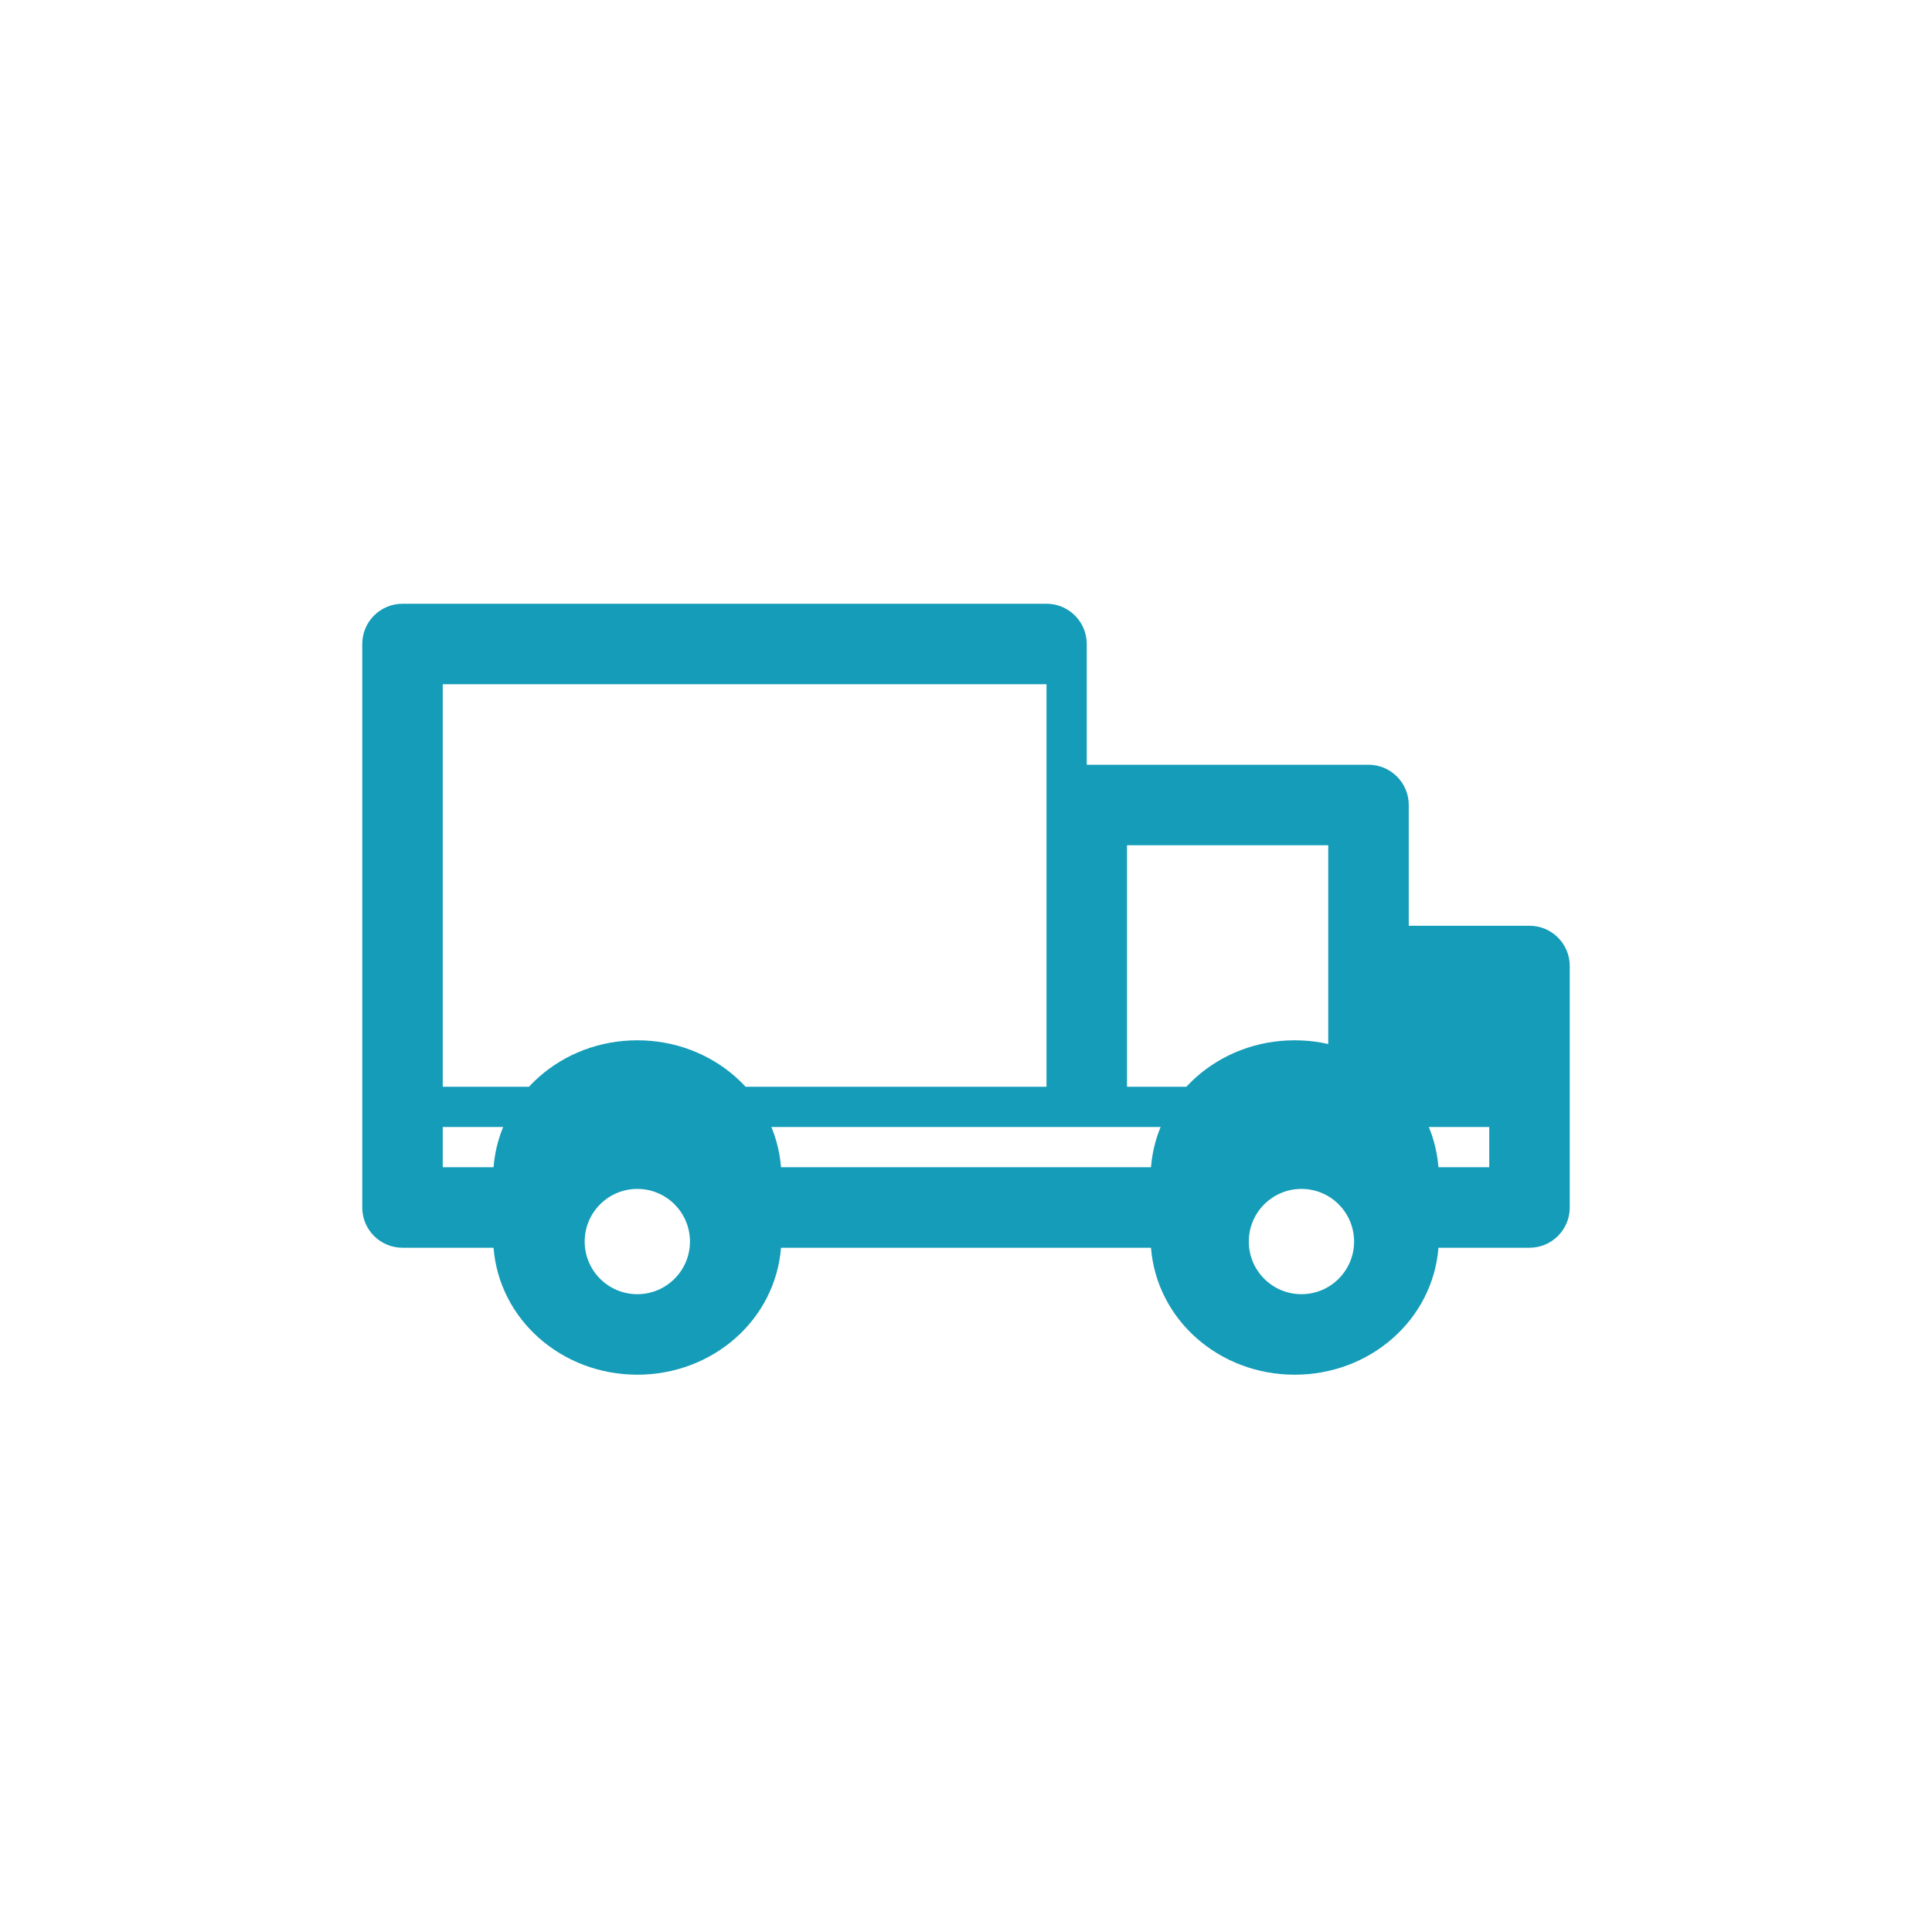 <?xml version="1.0" encoding="UTF-8"?>
<svg width="80px" height="80px" viewBox="0 0 24 24" fill="none" xmlns="http://www.w3.org/2000/svg">
<path d="M19.5 12C19.5 11.724 19.276 11.5 19 11.5H17.5V10C17.5 9.724 17.276 9.5 17 9.5H13.5V8C13.5 7.724 13.276 7.5 13 7.5H5C4.724 7.5 4.5 7.724 4.5 8V15C4.5 15.276 4.724 15.5 5 15.5H6.131C6.202 16.395 6.979 17.077 7.917 17.077C8.855 17.077 9.631 16.395 9.702 15.5H14.298C14.369 16.395 15.145 17.077 16.083 17.077C17.021 17.077 17.798 16.395 17.869 15.5H19C19.276 15.5 19.5 15.276 19.5 15V12ZM16.167 16.077C15.806 16.077 15.513 15.784 15.513 15.423C15.513 15.062 15.806 14.769 16.167 14.769C16.528 14.769 16.821 15.062 16.821 15.423C16.821 15.784 16.528 16.077 16.167 16.077ZM13 13.5H5.5V8.5H13V13.5ZM14 13.5V10.5H16.5V13.5H14ZM7.917 16.077C7.556 16.077 7.263 15.784 7.263 15.423C7.263 15.062 7.556 14.769 7.917 14.769C8.278 14.769 8.571 15.062 8.571 15.423C8.571 15.784 8.278 16.077 7.917 16.077ZM18.5 14.5H17.869C17.798 13.604 17.021 12.923 16.083 12.923C15.145 12.923 14.369 13.604 14.298 14.5H9.702C9.631 13.604 8.855 12.923 7.917 12.923C6.979 12.923 6.202 13.604 6.131 14.5H5.5V14H18.5V14.5Z" fill="#149cb8"/>
</svg>
